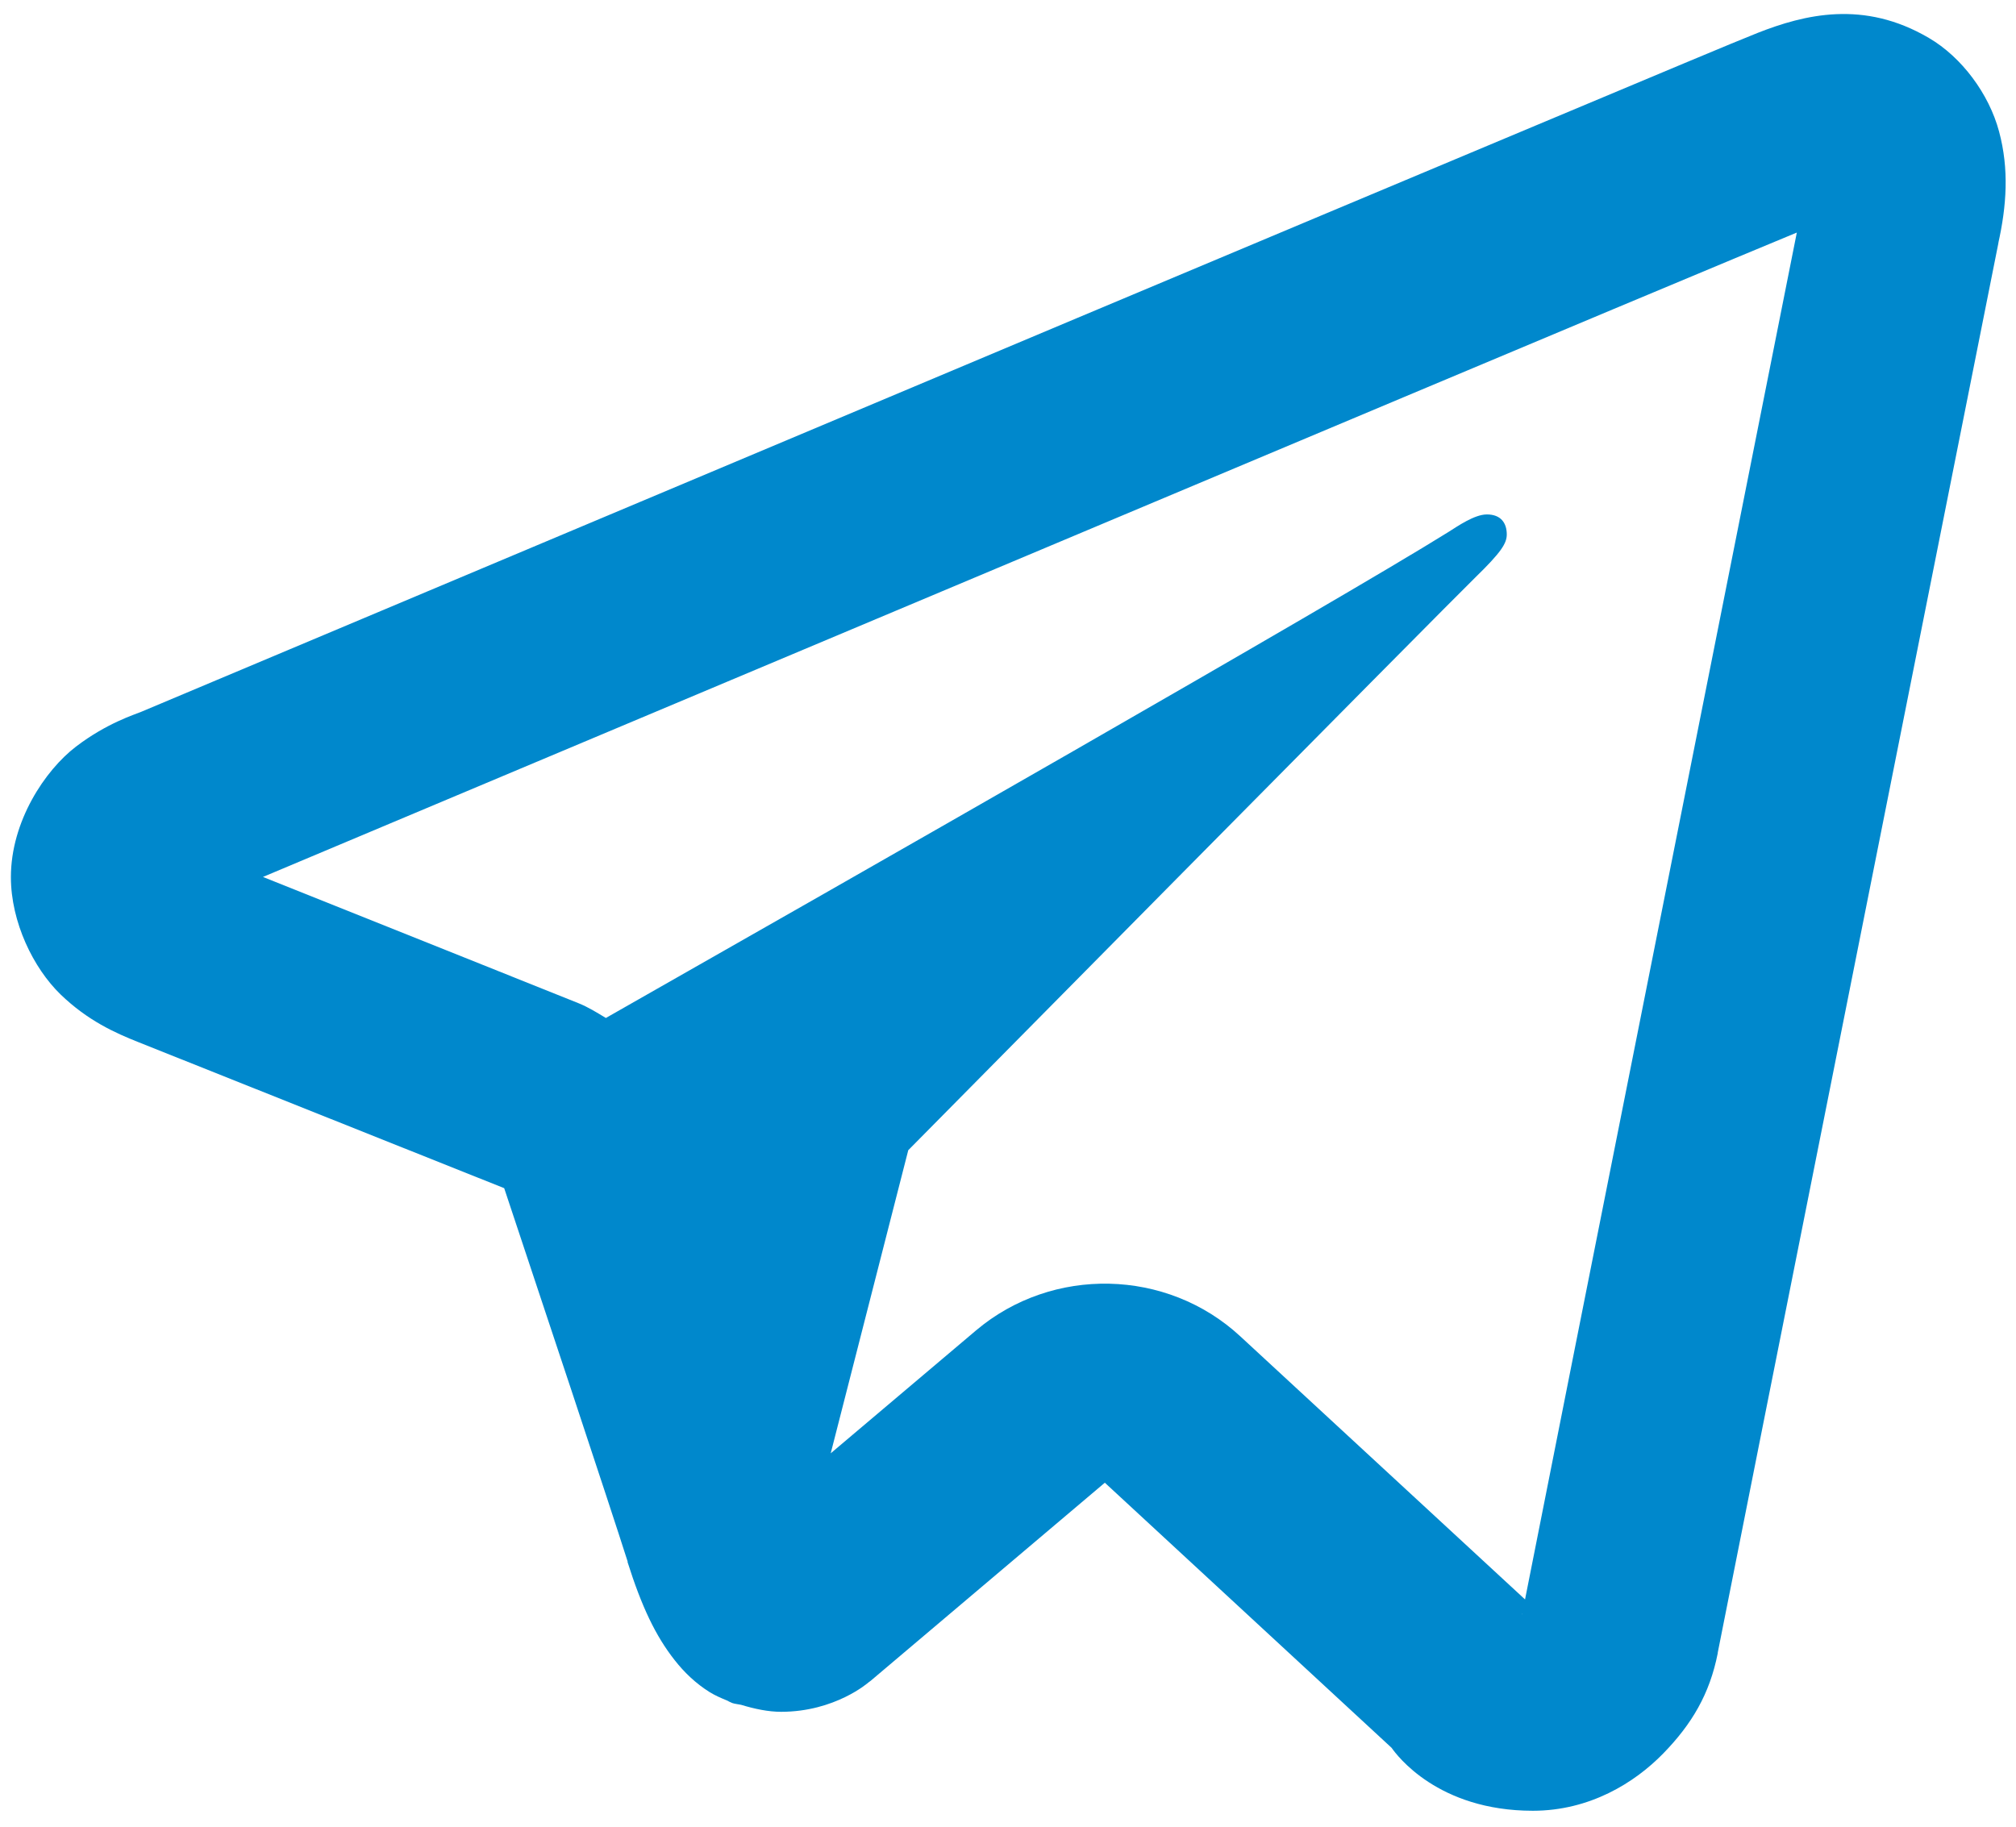 <svg width="32" height="29" viewBox="0 0 32 29" fill="none" xmlns="http://www.w3.org/2000/svg">
<path d="M29.146 0.225C28.689 0.245 28.269 0.377 27.9 0.522C27.559 0.656 26.335 1.171 24.387 1.988C22.438 2.805 19.856 3.889 17.104 5.046C11.6 7.361 5.414 9.966 2.245 11.299C2.136 11.345 1.694 11.48 1.206 11.853C0.716 12.227 0.173 13.038 0.173 13.925C0.173 14.64 0.53 15.369 0.961 15.787C1.393 16.204 1.83 16.399 2.195 16.544C3.264 16.97 6.567 18.289 8.003 18.863C8.506 20.371 9.687 23.921 9.964 24.795H9.96C10.185 25.506 10.405 25.97 10.709 26.356C10.861 26.55 11.043 26.725 11.265 26.864C11.351 26.917 11.446 26.958 11.541 26.997C11.554 27.002 11.568 27.004 11.581 27.009L11.544 27C11.571 27.011 11.596 27.027 11.624 27.037C11.67 27.052 11.702 27.052 11.763 27.065C11.98 27.131 12.197 27.176 12.397 27.176C13.258 27.176 13.786 26.709 13.786 26.709L13.82 26.684L17.537 23.539L22.089 27.748C22.17 27.863 22.821 28.747 24.331 28.747C25.231 28.747 25.945 28.305 26.4 27.838C26.855 27.371 27.138 26.893 27.266 26.245V26.239V26.236C27.354 25.776 31.725 3.837 31.725 3.837L31.716 3.874C31.852 3.269 31.892 2.684 31.731 2.087C31.571 1.49 31.139 0.908 30.618 0.603C30.097 0.297 29.604 0.205 29.146 0.225ZM28.521 3.692C28.35 4.554 24.46 24.095 24.207 25.392L19.686 21.214C18.521 20.136 16.704 20.098 15.493 21.121L13.186 23.072L14.417 18.26C14.417 18.26 22.907 9.666 23.419 9.166C23.831 8.765 23.917 8.625 23.917 8.485C23.917 8.3 23.821 8.167 23.601 8.167C23.403 8.167 23.134 8.356 22.992 8.445C21.174 9.579 13.388 14.016 9.617 16.161C9.476 16.076 9.336 15.988 9.181 15.926C7.944 15.431 5.566 14.477 4.174 13.922C7.459 12.54 13.088 10.171 18.332 7.966C21.083 6.808 23.665 5.724 25.611 4.907C27.255 4.218 28.112 3.861 28.521 3.692ZM24.158 25.62H24.161C24.161 25.621 24.158 25.632 24.158 25.633C24.16 25.619 24.156 25.63 24.158 25.62Z" fill="#0088CC"/>
</svg>
